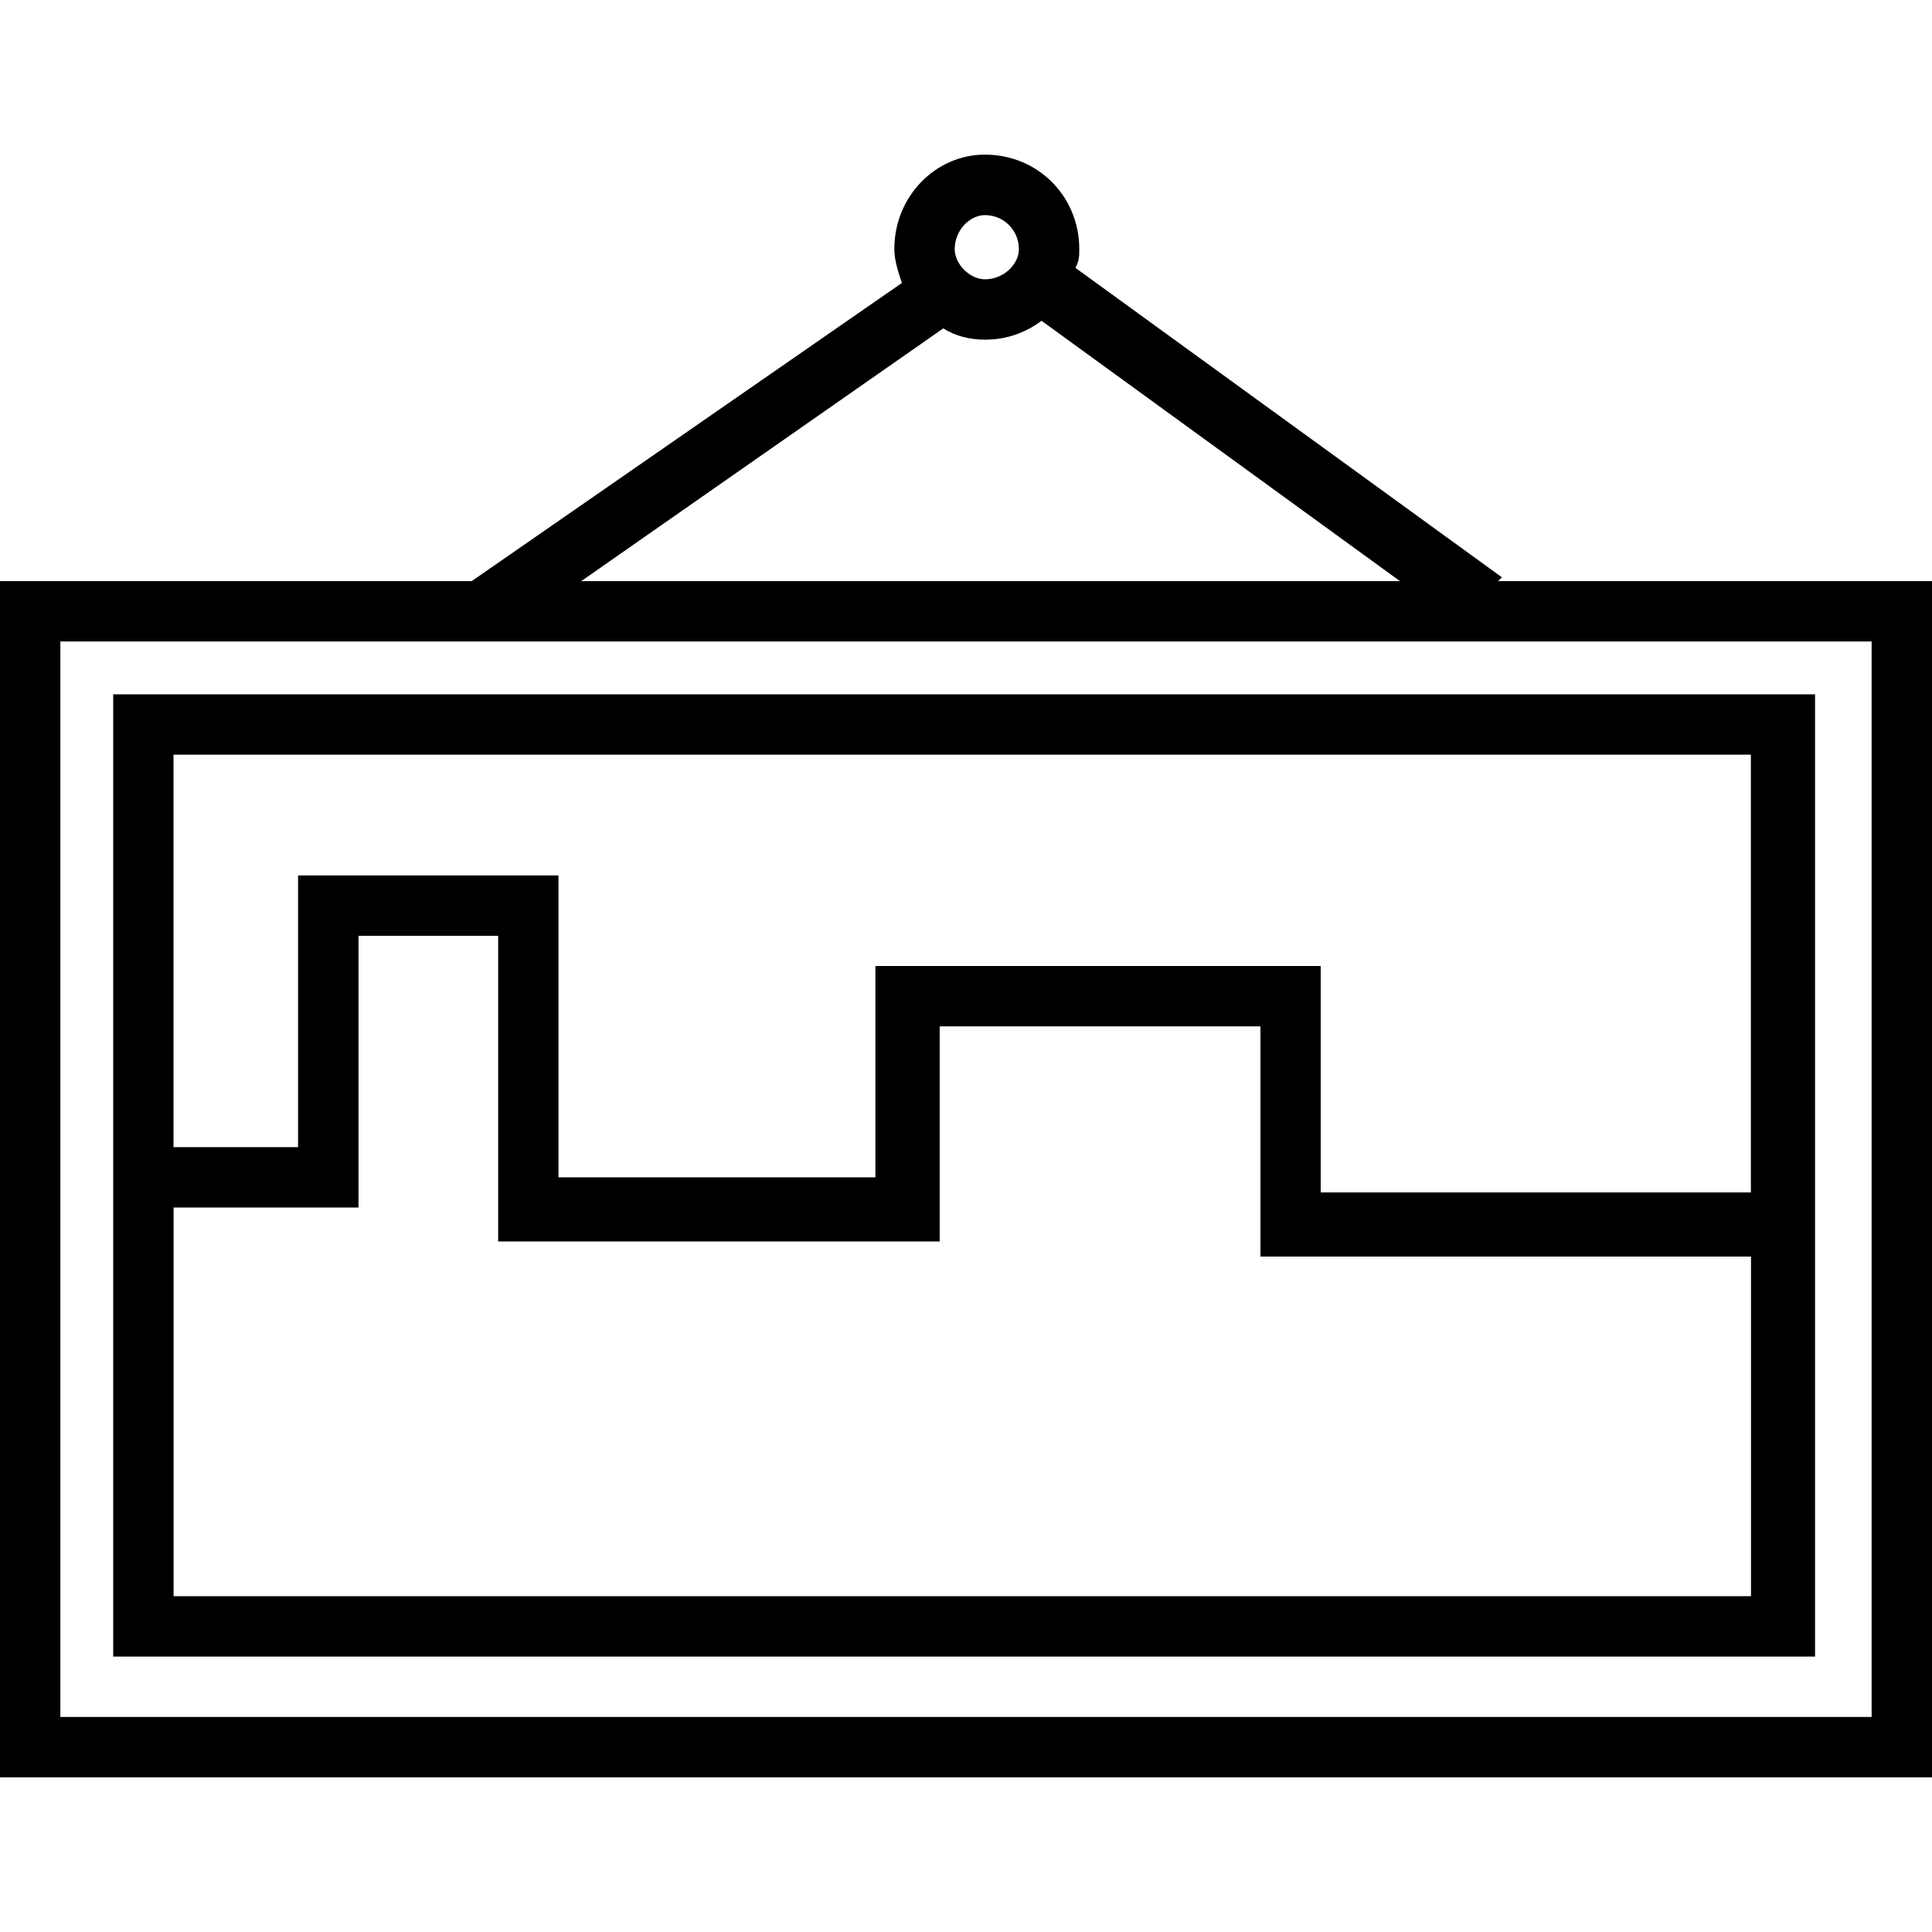 <?xml version="1.0" encoding="utf-8"?>
<!DOCTYPE svg PUBLIC "-//W3C//DTD SVG 1.1//EN" "http://www.w3.org/Graphics/SVG/1.1/DTD/svg11.dtd">
<svg version="1.1" xmlns="http://www.w3.org/2000/svg" xmlns:xlink="http://www.w3.org/1999/xlink" width="32" height="32" viewBox="0 0 32 32">
<path d="M24.813 9.625l0.063-0.063-7.063-5.125c0.063-0.125 0.063-0.188 0.063-0.313 0-0.875-0.688-1.563-1.563-1.563-0.813 0-1.5 0.688-1.5 1.563 0 0.188 0.063 0.375 0.125 0.563l-7.125 4.938h-7.813v19.813h32v-19.813zM16.313 3.563c0.313 0 0.563 0.25 0.563 0.563 0 0.25-0.25 0.5-0.563 0.5-0.25 0-0.5-0.25-0.5-0.5 0-0.313 0.25-0.563 0.5-0.563zM15.625 5.438c0.188 0.125 0.438 0.188 0.688 0.188 0.375 0 0.688-0.125 0.938-0.313l5.938 4.313h-13.563zM31 28.438h-30v-17.813h30zM30.063 11.5h-28.188v15.938h28.188zM29 12.5v7.25h-7.125v-3.75h-7.375v3.5h-5.25v-5h-4.313v4.5h-2.063v-6.5zM2.875 26.438v-6.438h3.063v-4.5h2.313v5.063h7.313v-3.563h5.313v3.813h8.125v5.625z"></path>
</svg>
